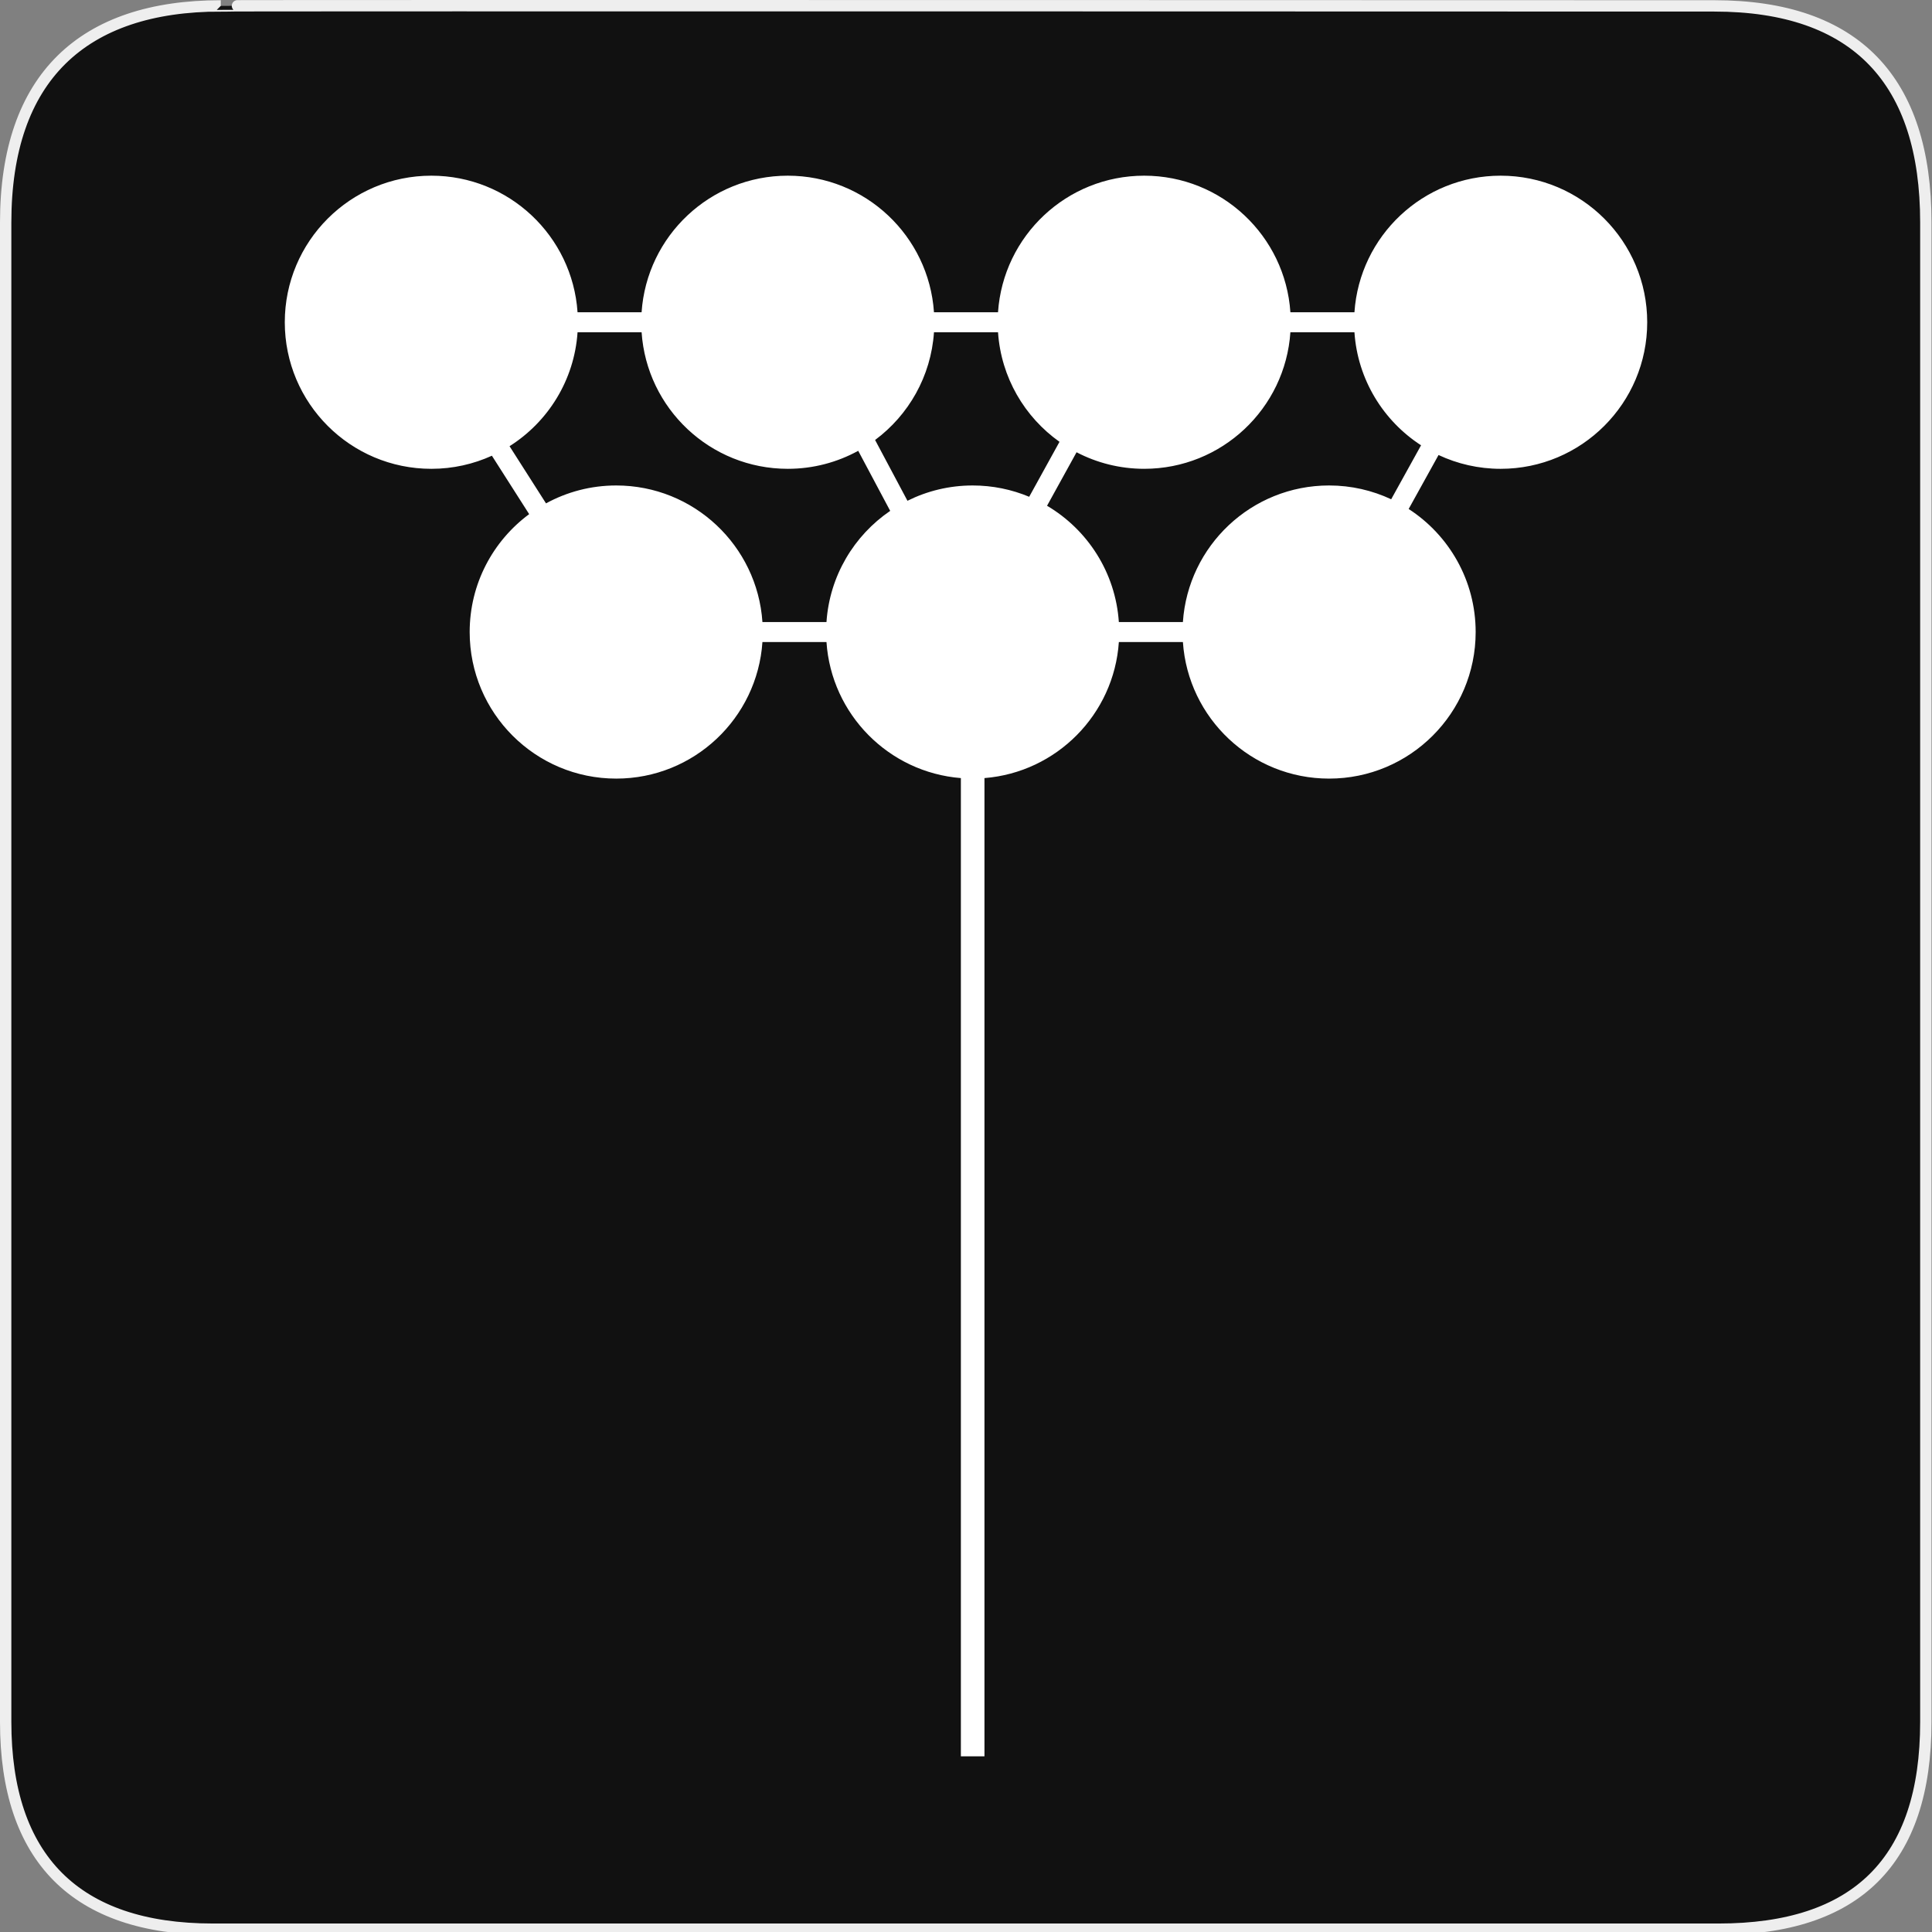 <?xml version="1.0" encoding="utf-8"?>
<!-- Generator: Adobe Illustrator 15.0.0, SVG Export Plug-In . SVG Version: 6.00 Build 0)  -->
<!DOCTYPE svg PUBLIC "-//W3C//DTD SVG 1.1//EN" "http://www.w3.org/Graphics/SVG/1.1/DTD/svg11.dtd">
<svg version="1.1" xmlns="http://www.w3.org/2000/svg" xmlns:xlink="http://www.w3.org/1999/xlink" x="0px" y="0px" width="580px"
	 height="580px" viewBox="0 0 580 580" enable-background="new 0 0 580 580" xml:space="preserve">
<rect x="0" y="0" width="580" height="580" fill="#808080" stroke="none"/>
<g id="Layer_2">
	<g id="g1327">
		<path id="path1329" fill="#111111" stroke="#EEEEEE" stroke-width="3.408" d="M66.275,1.768
			c-41.335,0-64.571,21.371-64.571,65.036v450.123c0,40.844,20.894,62.229,62.192,62.229H515.92
			c41.307,0,62.229-20.316,62.229-62.229V66.804c0-42.601-20.923-65.036-63.522-65.036C514.624,1.768,66.133,1.625,66.275,1.768z"/>
	</g>
</g>
<g id="svg2" inkscape:output_extension="org.inkscape.output.svg.inkscape" xmlns:cc="http://creativecommons.org/ns#" xmlns:svg="http://www.w3.org/2000/svg" xmlns:sodipodi="http://sodipodi.sourceforge.net/DTD/sodipodi-0.dtd" xmlns:rdf="http://www.w3.org/1999/02/22-rdf-syntax-ns#" xmlns:dc="http://purl.org/dc/elements/1.1/" xmlns:inkscape="http://www.inkscape.org/namespaces/inkscape" sodipodi:docname="waste_bin.svg" inkscape:version="0.46" sodipodi:version="0.32" display="none">
	<g display="inline">
		<path fill="#FFFFFF" d="M290.876,140.752c10.721,0,20.05-3.87,27.987-11.609c7.939-7.739,11.908-17.168,11.91-28.287
			c-0.002-11.106-3.971-20.53-11.91-28.27c-7.938-7.739-17.267-11.609-27.987-11.609c-11.106,0-20.53,3.87-28.27,11.609
			C254.869,80.326,251,89.75,251,100.856c0,11.118,3.868,20.547,11.606,28.287C270.346,136.882,279.77,140.752,290.876,140.752z"/>
		<path fill="#FFFFFF" d="M541.896,143.079l-8.222-7.308c-7.431-6.604-18.809-5.934-25.412,1.496l-12.623,14.201l-52.32-46.503
			l12.623-14.202c6.604-7.431,5.934-18.807-1.496-25.412l-8.222-7.308c-7.431-6.604-18.808-5.935-25.412,1.496l-37.202,41.856
			c-6.605,7.43-5.935,18.807,1.496,25.412l8.221,7.308c7.431,6.604,18.809,5.934,25.412-1.496l15.59-17.54l13.227,11.756
			c-4.676,0.886-8.872,3.333-12.584,7.356l-46.436,45.837l-44.059-25.599c-4.76-3.559-8.133-5.146-10.119-4.759h-13.104h-62.507
			h-13.105c-1.988-0.387-5.359,1.201-10.119,4.759l-44.058,25.599l-46.436-45.837c-3.711-4.023-7.907-6.47-12.583-7.356
			l13.227-11.756l15.589,17.54c6.604,7.43,17.981,8.1,25.412,1.496l8.222-7.308c7.43-6.604,8.101-17.981,1.496-25.412
			l-37.203-41.856c-6.604-7.431-17.982-8.101-25.412-1.496l-8.222,7.308c-7.43,6.604-8.1,17.981-1.496,25.412l12.622,14.202
			l-52.32,46.503l-12.623-14.201c-6.604-7.43-17.981-8.1-25.412-1.496l-8.222,7.308c-7.43,6.604-8.1,17.981-1.496,25.412
			l37.203,41.857c6.604,7.431,17.982,8.1,25.412,1.495l8.222-7.307c7.43-6.605,8.1-17.981,1.496-25.412l-15.589-17.539l14.828-13.18
			c0.241,4.733,1.996,9.13,5.31,13.184l58.936,58.936c4.759,4.761,9.919,7.141,15.479,7.141c3.56,0,7.726-1.387,12.5-4.161
			l38.696-21.437v105.372l-58.936,180.965c-1.199,2.785-1.799,5.565-1.799,8.34c0,7.934,2.977,14.778,8.93,20.539
			c2.724,2.636,5.661,4.661,8.805,6.091c4.057,2.08,8.471,3.128,13.248,3.128c14.281,0,24.001-7.339,29.16-22.019L290,350.023
			l51.492,154.46c5.161,14.68,14.878,22.019,29.159,22.019c4.779,0,9.195-1.05,13.252-3.13c3.143-1.43,6.078-3.455,8.801-6.089
			c5.953-5.761,8.93-12.605,8.93-20.539c0-2.774-0.6-5.555-1.799-8.34l-58.936-180.965V202.068l38.697,21.437
			c4.771,2.774,8.939,4.161,12.498,4.161c5.561,0,10.721-2.38,15.479-7.141l58.936-58.936c3.314-4.053,5.072-8.451,5.313-13.184
			l14.828,13.18l-15.59,17.539c-6.604,7.431-5.934,18.807,1.496,25.412l8.223,7.307c7.43,6.605,18.807,5.936,25.411-1.495
			l37.202-41.857C549.996,161.06,549.325,149.684,541.896,143.079z"/>
	</g>
</g>
<g id="Layer_3">
	<path fill="#FFFFFF" d="M450.5,52.742c-23.291,0-42.343,18.1-43.887,41h-19.227c-1.544-22.9-20.596-41-43.887-41
		s-42.343,18.1-43.887,41h-19.227c-1.543-22.9-20.595-41-43.887-41s-42.343,18.1-43.887,41h-19.227c-1.543-22.9-20.595-41-43.887-41
		c-24.301,0-44,19.699-44,44s19.699,44,44,44c6.483,0,12.633-1.414,18.175-3.932l11.188,17.539
		C148.028,162.363,141,175.23,141,189.742c0,24.301,19.699,44,44,44c23.292,0,42.343-18.1,43.887-41h19.227
		c1.464,21.727,18.691,39.12,40.346,40.846v293.67h7.082v-293.67c21.654-1.726,38.881-19.119,40.346-40.846h19.227
		c1.544,22.9,20.596,41,43.887,41c24.301,0,44-19.699,44-44c0-15.492-8.013-29.103-20.113-36.943l8.971-16.199
		c5.662,2.652,11.977,4.143,18.643,4.143c24.301,0,44-19.699,44-44S474.801,52.742,450.5,52.742z M292,145.742
		c-7.035,0-13.678,1.659-19.575,4.595l-9.715-18.253c10.042-7.459,16.785-19.098,17.677-32.342h19.227
		c0.915,13.582,7.988,25.466,18.456,32.896l-9.101,16.5C303.747,146.952,298.016,145.742,292,145.742z M152.969,133.953
		c11.539-7.293,19.446-19.798,20.418-34.211h19.227c1.543,22.9,20.595,41,43.887,41c7.664,0,14.868-1.963,21.143-5.408l9.599,18.034
		c-10.838,7.392-18.193,19.501-19.128,33.374h-19.227c-1.543-22.9-20.595-41-43.887-41c-7.639,0-14.822,1.949-21.083,5.374
		L152.969,133.953z M417.643,149.884c-5.662-2.652-11.977-4.143-18.643-4.143c-23.291,0-42.343,18.1-43.887,41h-19.227
		c-1.003-14.882-9.399-27.731-21.553-34.907l8.858-16.062c6.077,3.168,12.98,4.969,20.308,4.969c23.291,0,42.343-18.1,43.887-41
		h19.227c0.96,14.239,8.688,26.614,20,33.943L417.643,149.884z"/>
</g>
</svg>
